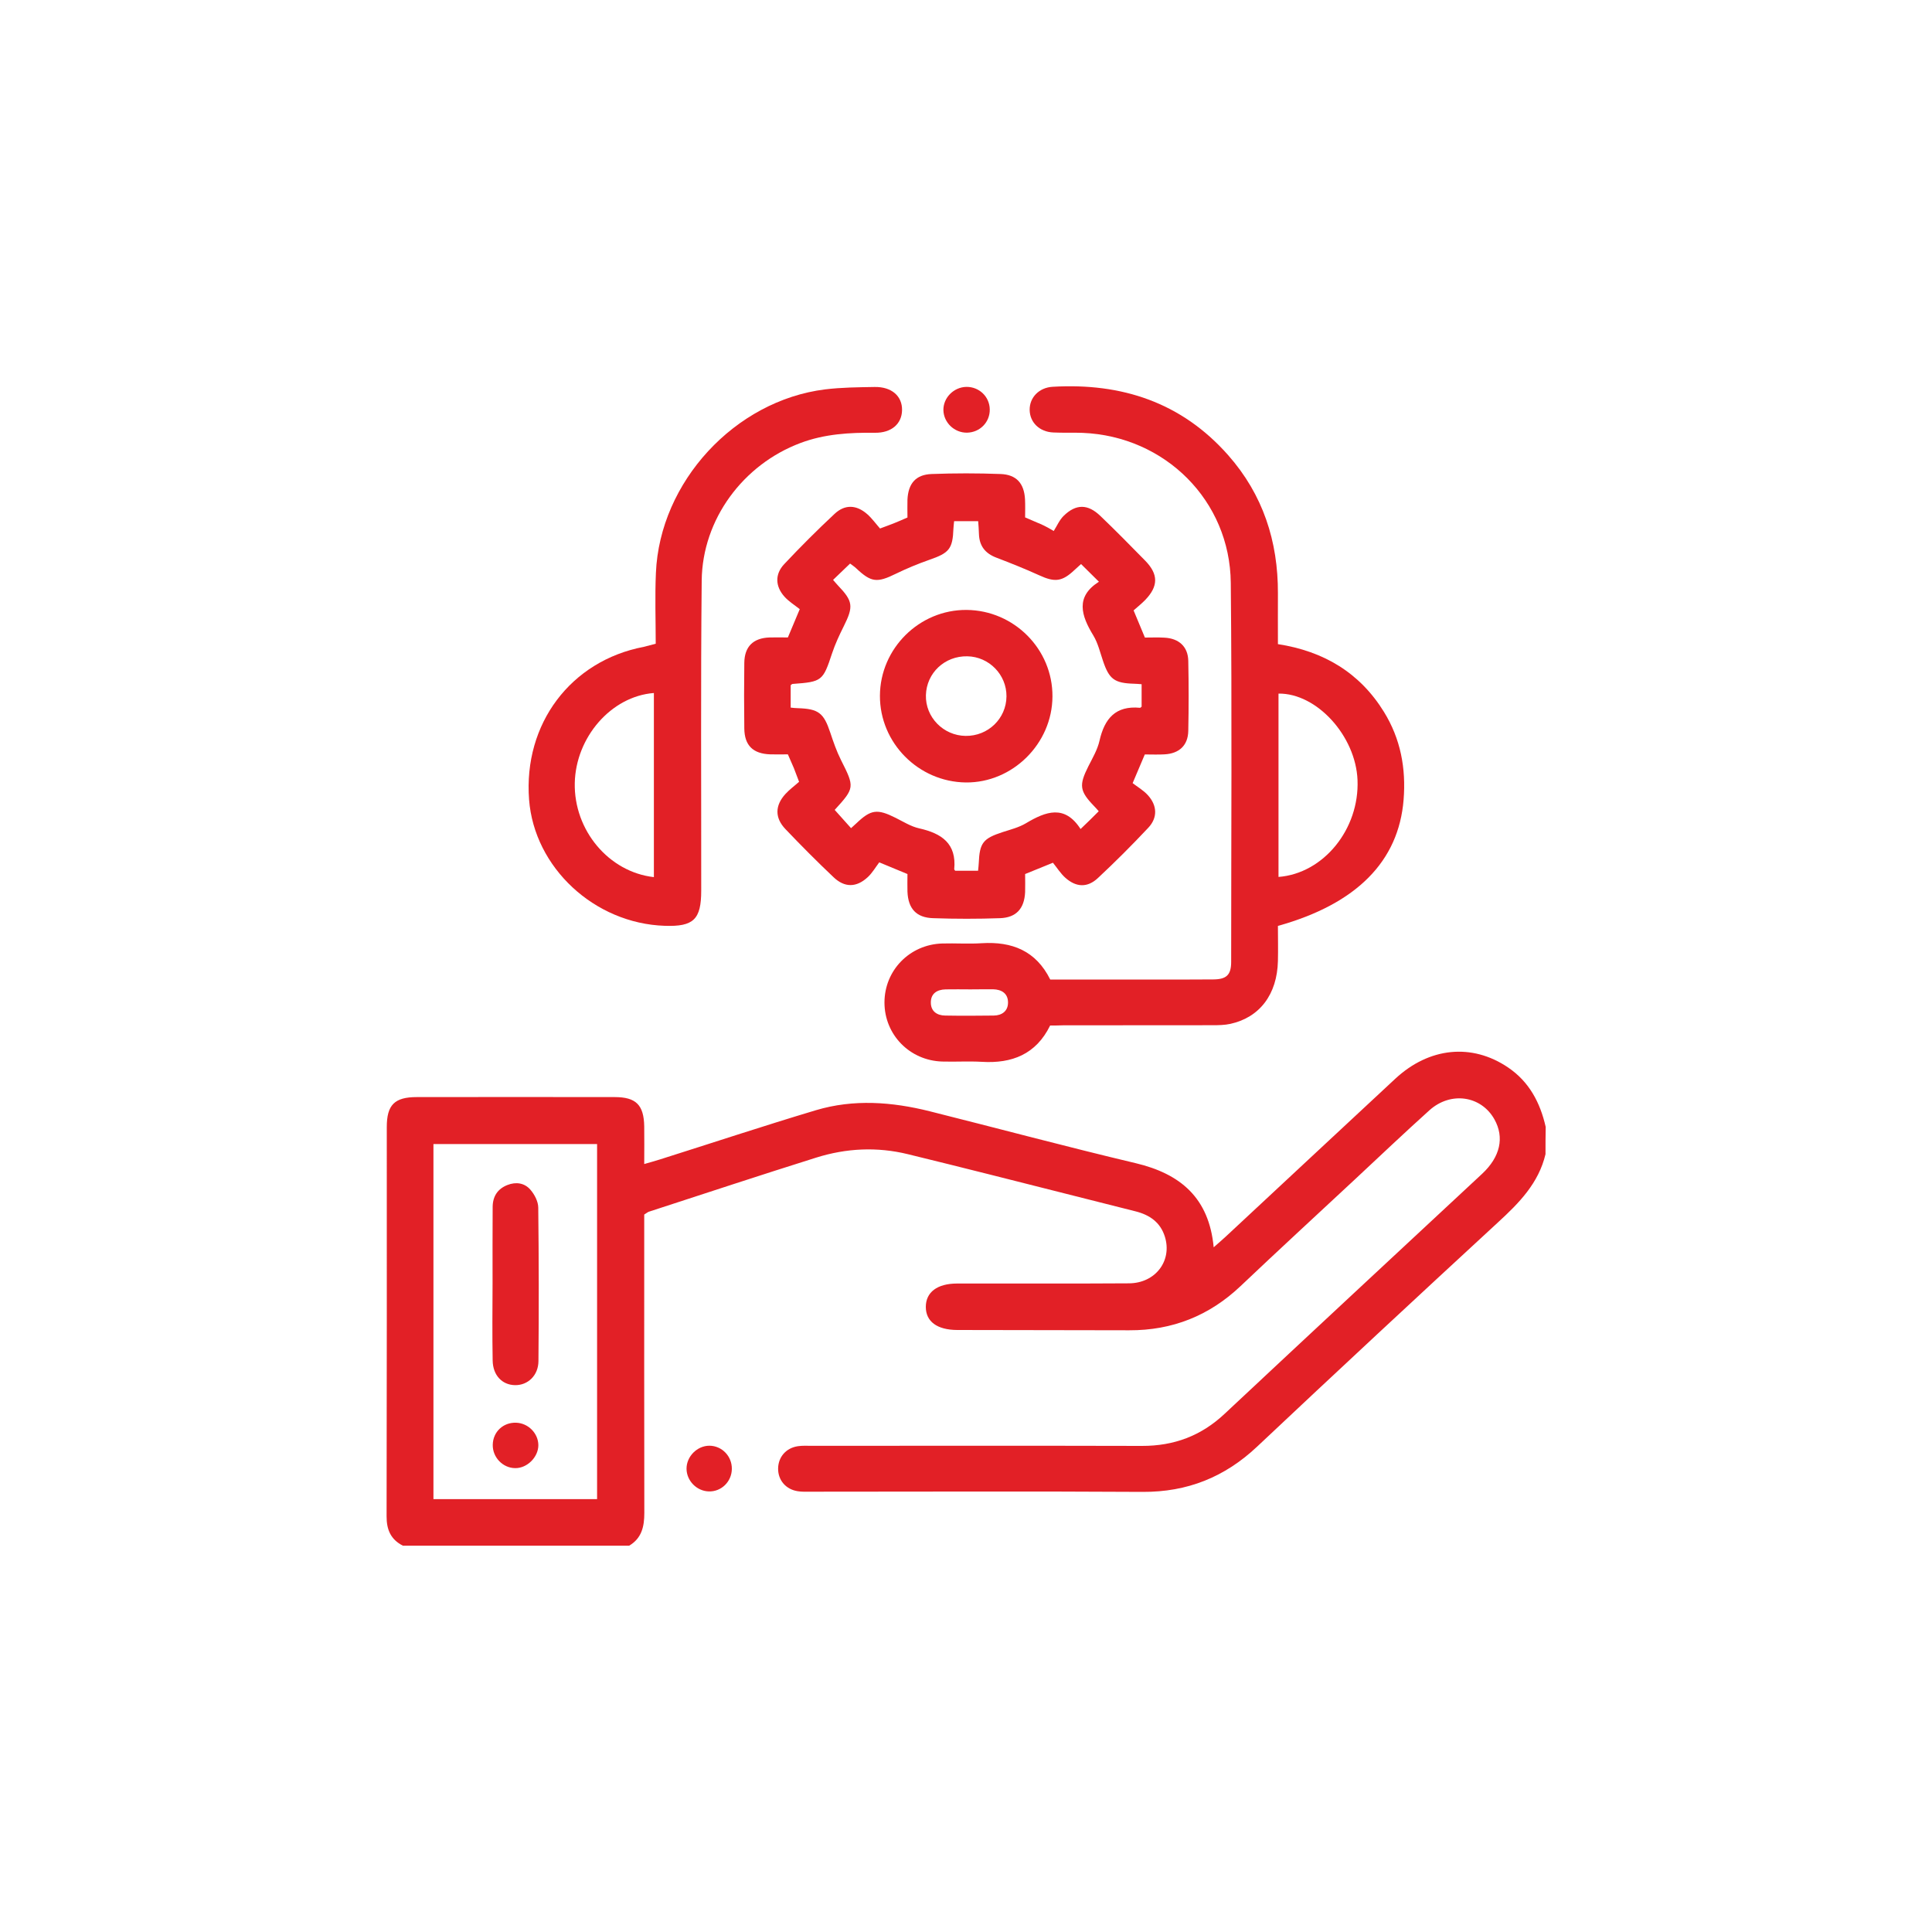 <?xml version="1.0" encoding="utf-8"?>
<!-- Generator: Adobe Illustrator 27.1.1, SVG Export Plug-In . SVG Version: 6.00 Build 0)  -->
<svg version="1.1" id="Layer_1" xmlns="http://www.w3.org/2000/svg" xmlns:xlink="http://www.w3.org/1999/xlink" x="0px" y="0px"
	 viewBox="0 0 200 200" style="enable-background:new 0 0 200 200;" xml:space="preserve">
<style type="text/css">
	.st0{fill:#E22026;}
</style>
<g>
	<path class="st0" d="M159.99,119.48c-0.71,3-2.73,5.05-4.92,7.06c-8.35,7.7-16.67,15.43-24.94,23.22
		c-3.36,3.16-7.22,4.7-11.84,4.68c-11.48-0.07-22.95-0.02-34.43-0.02c-0.43,0-0.86,0.02-1.28-0.05c-1.23-0.19-2.04-1.14-2.03-2.34
		c0.01-1.2,0.82-2.14,2.05-2.32c0.46-0.07,0.93-0.04,1.4-0.04c11.4,0,22.8-0.02,34.2,0.01c3.33,0.01,6.14-1.04,8.58-3.33
		c8.86-8.3,17.76-16.56,26.64-24.83c1.89-1.76,2.33-3.77,1.28-5.65c-1.37-2.44-4.51-2.92-6.72-0.94c-2.61,2.35-5.16,4.77-7.73,7.17
		c-3.94,3.67-7.91,7.32-11.82,11.03c-3.25,3.08-7.08,4.6-11.54,4.58c-5.93-0.02-11.87-0.01-17.8-0.03
		c-2.09-0.01-3.25-0.88-3.25-2.39c0-1.52,1.18-2.42,3.24-2.42c5.93-0.01,11.87,0.02,17.8-0.02c2.73-0.02,4.48-2.33,3.71-4.82
		c-0.46-1.49-1.57-2.26-3.03-2.63c-4.99-1.26-9.97-2.52-14.96-3.78c-2.87-0.72-5.74-1.44-8.62-2.14c-3.19-0.78-6.37-0.62-9.47,0.35
		c-5.8,1.82-11.57,3.73-17.35,5.61c-0.11,0.04-0.2,0.12-0.47,0.29c0,0.39,0,0.89,0,1.38c0,9.84-0.01,19.68,0.01,29.51
		c0,1.41-0.27,2.62-1.57,3.39c-7.81,0-15.62,0-23.42,0c-1.26-0.64-1.7-1.66-1.69-3.06c0.03-13.43,0.02-26.85,0.02-40.28
		c0-2.29,0.8-3.1,3.1-3.1c6.83-0.01,13.66-0.01,20.49,0c2.21,0,3.02,0.81,3.06,3.03c0.02,1.24,0,2.48,0,3.9
		c0.66-0.19,1.14-0.32,1.61-0.47c5.38-1.7,10.75-3.48,16.16-5.1c3.91-1.17,7.88-0.87,11.79,0.11c7.1,1.78,14.18,3.68,21.31,5.37
		c4.64,1.1,7.6,3.59,8.08,8.71c0.5-0.44,0.87-0.76,1.23-1.09c5.86-5.45,11.7-10.91,17.57-16.36c3.51-3.26,7.93-3.7,11.67-1.17
		c2.19,1.48,3.33,3.64,3.9,6.16C159.99,117.6,159.99,118.54,159.99,119.48z M61.81,118.43c-5.74,0-11.36,0-16.94,0
		c0,12.33,0,24.55,0,36.76c5.69,0,11.29,0,16.94,0C61.81,142.91,61.81,130.72,61.81,118.43z"/>
	<path class="st0" d="M108.71,106.16c-1.46,2.98-3.95,3.95-7.07,3.76c-1.36-0.08-2.73,0.01-4.1-0.03c-3.37-0.1-5.98-2.78-5.98-6.11
		c0-3.33,2.61-6.01,5.98-6.11c1.37-0.04,2.74,0.06,4.1-0.03c3.12-0.19,5.6,0.78,7.08,3.76c3.62,0,7.2,0,10.79,0
		c2.03,0,4.06,0.01,6.09-0.01c1.37-0.01,1.85-0.47,1.85-1.82c0-13.08,0.09-26.16-0.04-39.23c-0.08-8.52-6.81-15.18-15.33-15.53
		c-1.01-0.04-2.03,0.01-3.04-0.04c-1.43-0.06-2.43-1.04-2.45-2.33c-0.02-1.29,0.97-2.32,2.38-2.4c7.14-0.42,13.34,1.61,18.17,7.08
		c3.6,4.08,5.17,8.91,5.15,14.3c-0.01,1.71,0,3.43,0,5.26c4.73,0.73,8.47,2.95,10.98,7.02c1.72,2.79,2.29,5.83,2.03,9.09
		c-0.51,6.35-4.84,10.78-13.01,13.06c0,1.16,0.03,2.4,0,3.63c-0.08,3.45-1.88,5.84-4.92,6.51c-0.6,0.13-1.24,0.14-1.86,0.14
		c-5.15,0.01-10.31,0.01-15.46,0.01C109.6,106.16,109.17,106.16,108.71,106.16z M132.35,90.78c4.67-0.36,8.39-4.96,8.18-10.04
		c-0.19-4.55-4.21-8.99-8.18-8.94C132.35,78.12,132.35,84.45,132.35,90.78z M100.46,102.42c-0.86,0-1.72-0.02-2.57,0
		c-0.9,0.02-1.55,0.44-1.53,1.39c0.01,0.88,0.64,1.31,1.48,1.32c1.68,0.03,3.35,0.02,5.03,0c0.85-0.01,1.47-0.46,1.48-1.33
		c0.01-0.94-0.64-1.37-1.54-1.39C102.02,102.4,101.24,102.42,100.46,102.42z"/>
	<path class="st0" d="M118.51,78.1c-0.39,0.93-0.75,1.78-1.26,2.97c0.49,0.38,1.12,0.74,1.58,1.25c0.97,1.07,1.02,2.33,0.04,3.37
		c-1.68,1.79-3.42,3.53-5.22,5.21c-1.08,1.01-2.25,0.96-3.36-0.03c-0.49-0.43-0.85-1.02-1.29-1.56c-1.08,0.44-1.93,0.78-2.88,1.17
		c0,0.64,0.02,1.26,0,1.87c-0.08,1.7-0.91,2.64-2.6,2.7c-2.3,0.08-4.61,0.08-6.91,0c-1.76-0.05-2.6-0.99-2.67-2.75
		c-0.02-0.58,0-1.17,0-1.82c-0.89-0.37-1.74-0.72-2.92-1.21c-0.38,0.5-0.72,1.1-1.2,1.54c-1.17,1.08-2.39,1.09-3.54-0.01
		c-1.7-1.61-3.35-3.27-4.97-4.97c-1.12-1.17-1.09-2.45,0-3.64c0.42-0.46,0.93-0.83,1.41-1.26c-0.21-0.56-0.37-0.99-0.54-1.42
		c-0.18-0.43-0.37-0.85-0.62-1.42c-0.59,0-1.21,0.02-1.82,0c-1.79-0.06-2.67-0.92-2.69-2.68c-0.03-2.26-0.03-4.53,0-6.79
		c0.02-1.69,0.92-2.57,2.61-2.63c0.58-0.02,1.17,0,1.9,0c0.36-0.86,0.74-1.75,1.23-2.93c-0.5-0.4-1.12-0.78-1.58-1.29
		c-0.96-1.07-1.01-2.33-0.03-3.37c1.68-1.79,3.42-3.53,5.22-5.21c1.07-1,2.26-0.94,3.37,0.03c0.49,0.43,0.88,0.98,1.33,1.49
		c0.61-0.23,1.04-0.38,1.46-0.55c0.43-0.17,0.86-0.36,1.38-0.59c0-0.62-0.02-1.24,0-1.85c0.08-1.67,0.86-2.59,2.5-2.65
		c2.38-0.09,4.76-0.09,7.14,0c1.64,0.06,2.44,0.97,2.53,2.62c0.03,0.62,0.01,1.24,0.01,1.87c0.47,0.2,0.86,0.37,1.25,0.54
		c0.43,0.18,0.86,0.35,1.71,0.87c0.34-0.53,0.59-1.14,1.03-1.57c1.28-1.25,2.5-1.24,3.8,0.01c1.58,1.51,3.11,3.07,4.64,4.63
		c1.38,1.41,1.37,2.65,0,4.07c-0.35,0.36-0.75,0.68-1.2,1.08c0.4,0.96,0.76,1.84,1.17,2.81c0.7,0,1.35-0.03,2.01,0.01
		c1.51,0.07,2.45,0.93,2.48,2.4c0.05,2.42,0.05,4.84,0,7.26c-0.03,1.49-0.94,2.34-2.46,2.42C119.88,78.13,119.22,78.1,118.51,78.1z
		 M113.74,83.98c-0.14-0.16-0.29-0.34-0.45-0.5c-1.54-1.59-1.61-2.18-0.63-4.14c0.44-0.87,0.95-1.73,1.16-2.66
		c0.52-2.29,1.66-3.65,4.19-3.41c0.05,0.01,0.12-0.08,0.17-0.12c0-0.77,0-1.53,0-2.32c-0.31-0.02-0.54-0.05-0.77-0.05
		c-2.04-0.06-2.59-0.46-3.23-2.37c-0.3-0.88-0.52-1.83-0.99-2.61c-1.27-2.08-1.89-4.02,0.57-5.58c-0.66-0.66-1.24-1.23-1.85-1.83
		c-0.21,0.19-0.44,0.39-0.66,0.6c-1.3,1.23-2.05,1.31-3.68,0.56c-1.45-0.66-2.93-1.25-4.42-1.82c-1.16-0.44-1.77-1.21-1.81-2.45
		c-0.01-0.45-0.05-0.89-0.08-1.33c-0.92,0-1.68,0-2.49,0c-0.03,0.31-0.06,0.54-0.07,0.76c-0.08,2.12-0.44,2.53-2.49,3.24
		c-1.17,0.41-2.33,0.89-3.44,1.43c-1.99,0.98-2.58,0.92-4.16-0.57c-0.19-0.18-0.41-0.31-0.61-0.47c-0.62,0.59-1.18,1.13-1.76,1.69
		c0.2,0.23,0.34,0.4,0.5,0.57c1.57,1.64,1.63,2.18,0.6,4.24c-0.45,0.9-0.88,1.82-1.2,2.78c-0.95,2.87-1.03,2.96-4.08,3.18
		c-0.07,0-0.13,0.07-0.21,0.13c0,0.75,0,1.51,0,2.32c0.29,0.03,0.51,0.06,0.74,0.06c2.15,0.07,2.68,0.49,3.36,2.53
		c0.32,0.96,0.65,1.92,1.1,2.82c1.43,2.83,1.44,2.9-0.66,5.2c-0.04,0.04-0.03,0.13,0-0.04c0.63,0.7,1.16,1.29,1.71,1.91
		c0.21-0.19,0.38-0.34,0.55-0.5c1.51-1.44,2.16-1.52,4.06-0.57c0.8,0.4,1.59,0.9,2.44,1.09c2.32,0.52,3.89,1.56,3.63,4.24
		c0,0.03,0.04,0.06,0.1,0.15c0.75,0,1.54,0,2.37,0c0.03-0.32,0.06-0.55,0.07-0.78c0.09-2.12,0.44-2.56,2.5-3.23
		c0.81-0.26,1.67-0.48,2.39-0.91c2.06-1.23,4.01-1.95,5.65,0.6C112.57,85.15,113.14,84.58,113.74,83.98z"/>
	<path class="st0" d="M67.88,66.64c0-2.44-0.09-4.9,0.02-7.34c0.4-9.41,8.17-17.83,17.51-18.99c1.7-0.21,3.42-0.22,5.13-0.25
		c1.77-0.03,2.87,0.95,2.84,2.41c-0.03,1.41-1.1,2.35-2.8,2.33c-2.63-0.03-5.22,0.12-7.72,1.06c-5.94,2.23-10.15,7.9-10.22,14.24
		c-0.11,10.69-0.04,21.39-0.05,32.09c0,2.99-0.79,3.75-3.77,3.65c-7.29-0.24-13.51-6.03-14.05-13.06
		c-0.6-7.85,4.31-14.38,11.88-15.82C66.98,66.88,67.32,66.78,67.88,66.64z M67.69,71.74c-4.43,0.34-8.09,4.59-8.19,9.32
		c-0.1,4.88,3.51,9.21,8.19,9.74C67.69,84.47,67.69,78.14,67.69,71.74z"/>
	<path class="st0" d="M102.46,42.38c0.02,1.32-1.01,2.38-2.35,2.41c-1.31,0.02-2.42-1.04-2.45-2.33c-0.02-1.28,1.06-2.38,2.37-2.41
		C101.36,40.03,102.44,41.06,102.46,42.38z"/>
	<path class="st0" d="M75.76,152.07c-0.02,1.32-1.1,2.37-2.4,2.32c-1.24-0.04-2.28-1.1-2.29-2.34c-0.01-1.27,1.09-2.39,2.37-2.39
		C74.74,149.67,75.78,150.75,75.76,152.07z"/>
	<path class="st0" d="M50.99,132.88c0-2.65-0.01-5.3,0.01-7.95c0.01-1.08,0.51-1.86,1.53-2.26c0.89-0.35,1.77-0.21,2.37,0.48
		c0.43,0.49,0.81,1.22,0.82,1.85c0.06,5.3,0.07,10.6,0.02,15.9c-0.01,1.5-1.11,2.51-2.42,2.49c-1.34-0.02-2.3-1.02-2.32-2.56
		C50.95,138.18,50.98,135.53,50.99,132.88C50.99,132.88,50.99,132.88,50.99,132.88z"/>
	<path class="st0" d="M51.01,149.56c0.02-1.33,1.08-2.33,2.42-2.28c1.25,0.04,2.29,1.09,2.3,2.32c0,1.24-1.16,2.4-2.4,2.38
		C52.05,151.97,50.98,150.86,51.01,149.56z"/>
	<path class="st0" d="M108.95,72.1c-0.02,4.88-4.13,8.95-8.97,8.9c-4.91-0.06-8.91-4.1-8.89-8.98c0.02-4.9,4.09-8.92,8.97-8.88
		C104.98,63.18,108.98,67.21,108.95,72.1z M99.96,76.18c2.32,0.03,4.21-1.79,4.23-4.09c0.02-2.24-1.8-4.11-4.05-4.15
		c-2.34-0.05-4.23,1.72-4.29,4.03C95.79,74.24,97.65,76.15,99.96,76.18z"/>
</g>
</svg>
